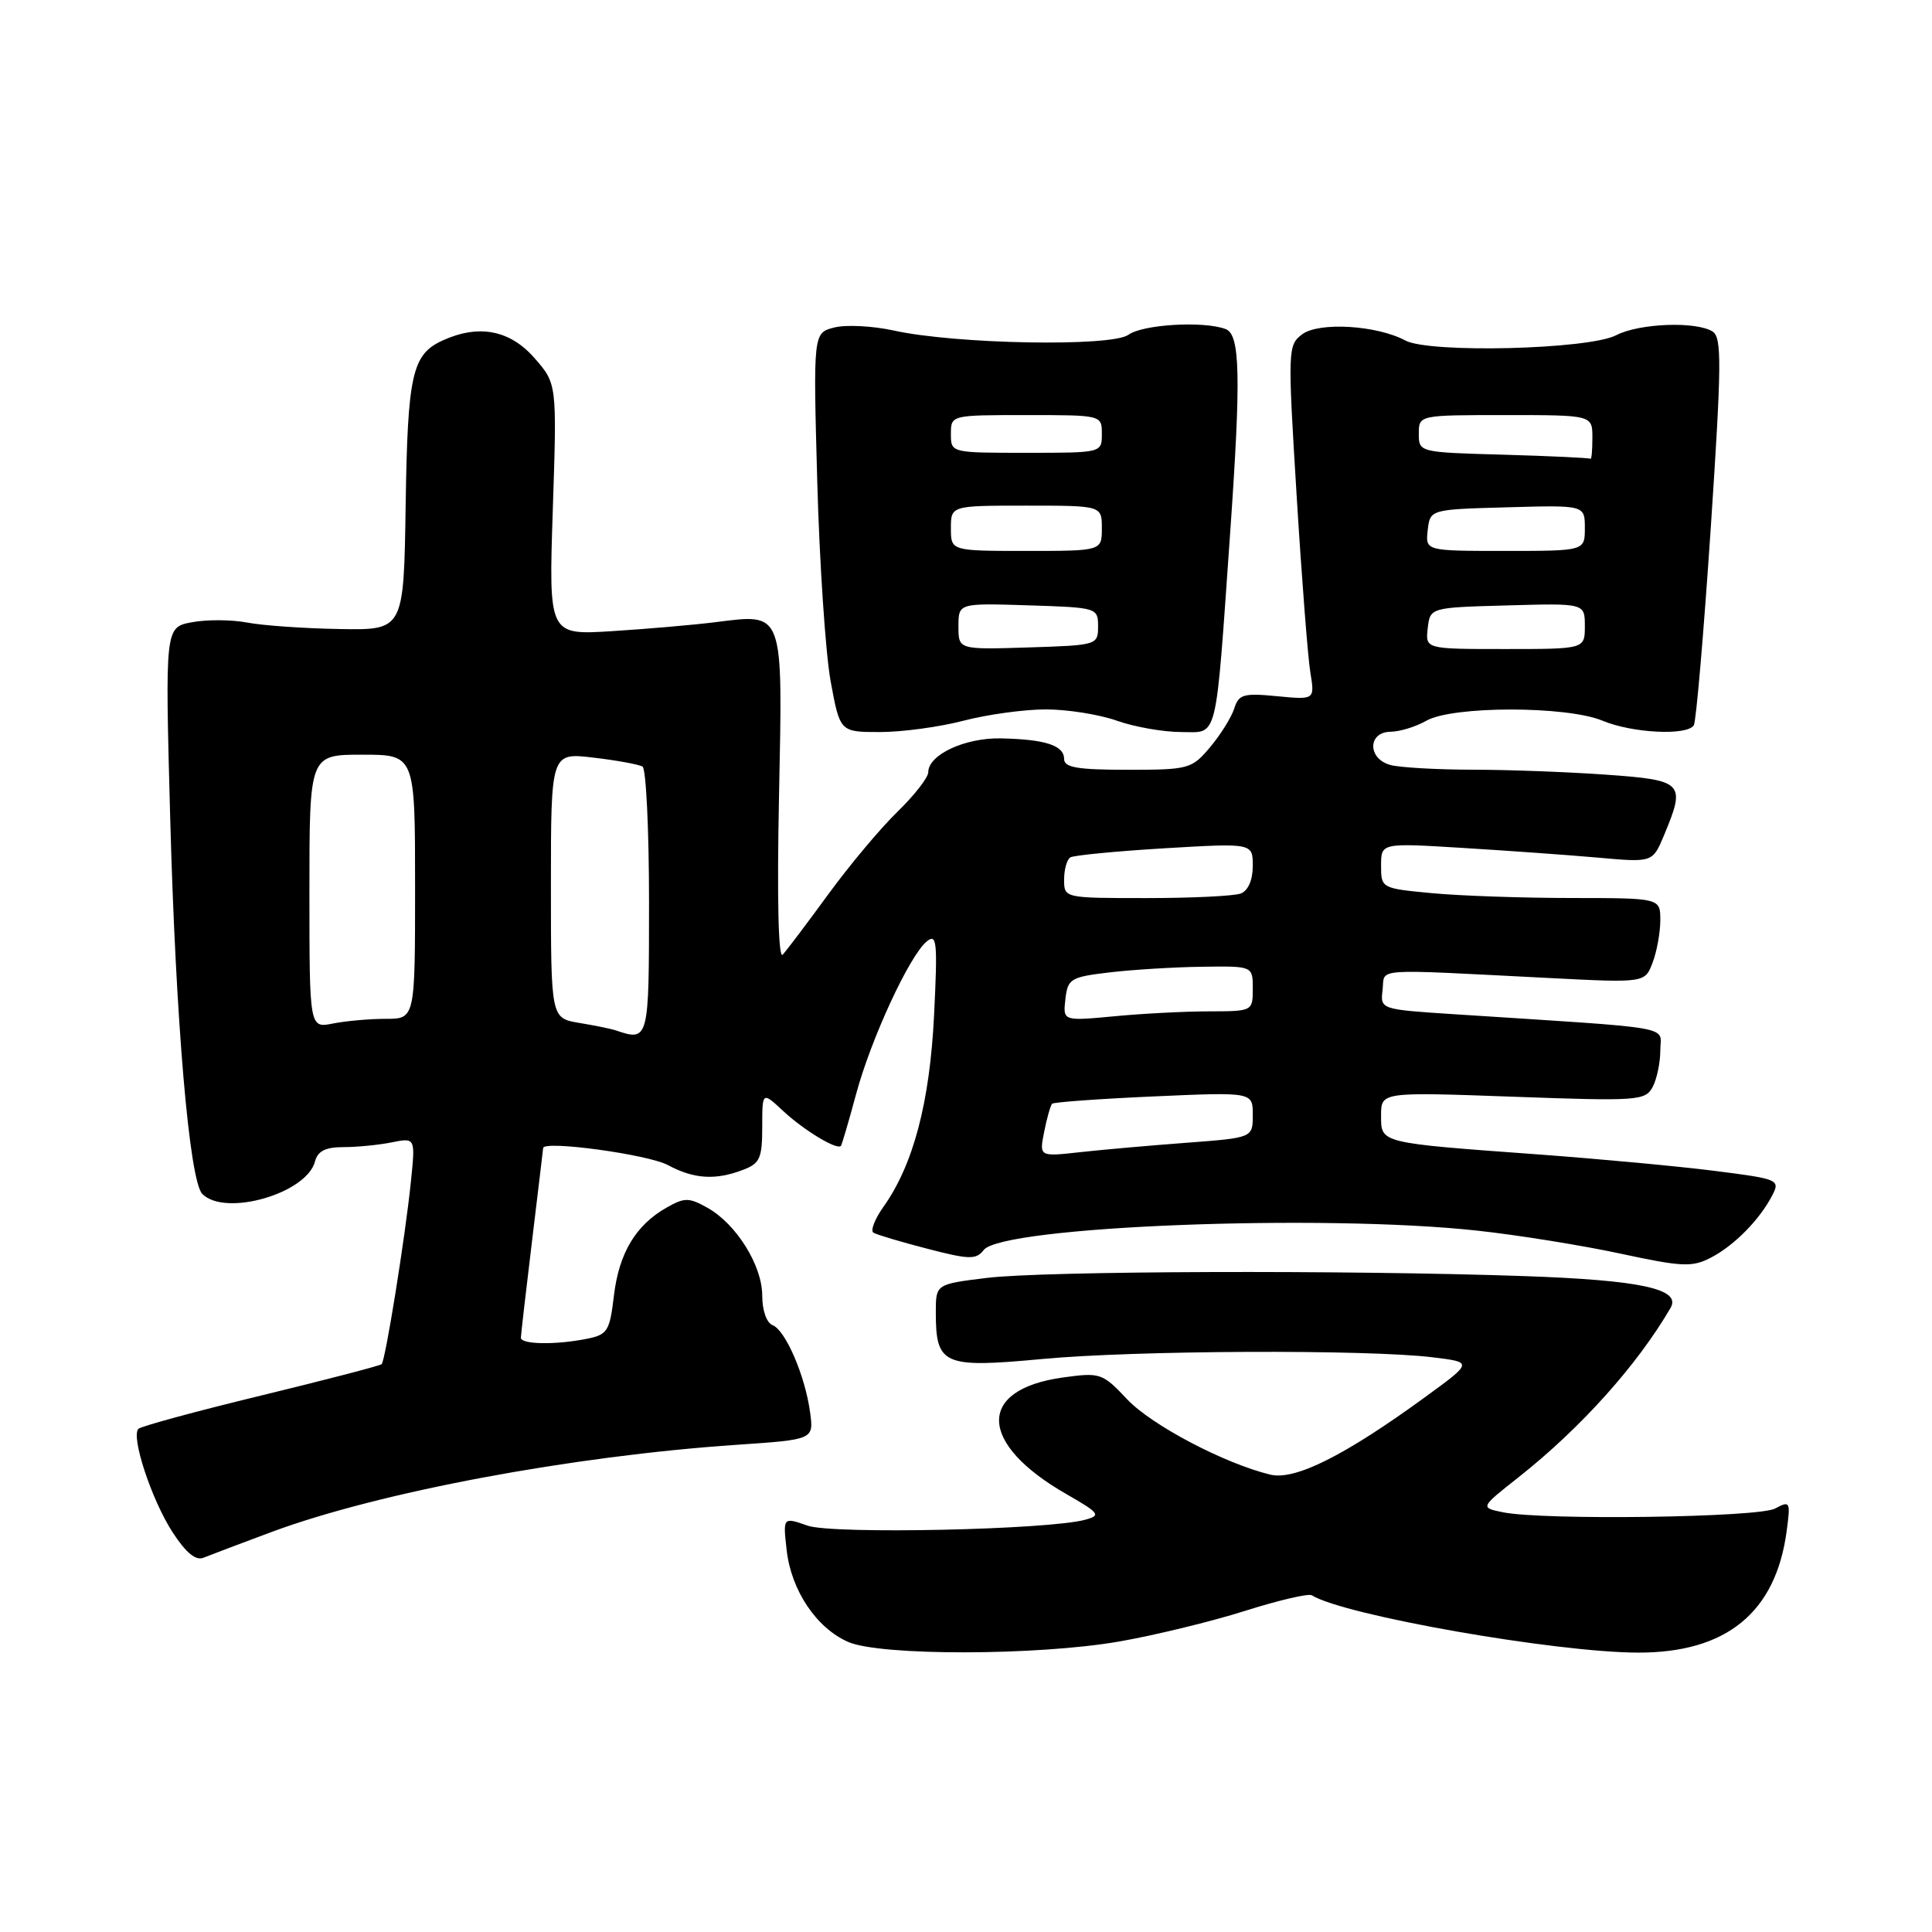 <?xml version="1.0" encoding="UTF-8" standalone="no"?>
<!DOCTYPE svg PUBLIC "-//W3C//DTD SVG 1.1//EN" "http://www.w3.org/Graphics/SVG/1.1/DTD/svg11.dtd" >
<svg xmlns="http://www.w3.org/2000/svg" xmlns:xlink="http://www.w3.org/1999/xlink" version="1.1" viewBox="0 0 256 256">
 <g >
 <path fill="currentColor"
d=" M 148.29 217.51 C 152.99 216.69 160.48 214.87 164.94 213.46 C 169.39 212.05 173.38 211.12 173.81 211.38 C 178.11 214.04 206.05 218.95 217.04 218.98 C 228.75 219.01 235.30 213.67 236.74 202.89 C 237.27 198.96 237.20 198.82 235.21 199.89 C 232.99 201.08 204.60 201.47 199.18 200.39 C 196.11 199.77 196.11 199.77 201.22 195.74 C 209.48 189.21 216.94 180.89 221.36 173.30 C 222.81 170.80 217.45 169.63 202.00 169.09 C 178.34 168.27 138.31 168.40 130.75 169.33 C 124.00 170.16 124.00 170.16 124.00 173.89 C 124.00 180.87 124.98 181.30 138.04 180.08 C 150.38 178.92 181.13 178.79 189.84 179.85 C 195.18 180.50 195.18 180.50 188.84 185.12 C 178.21 192.87 171.60 196.18 168.34 195.40 C 162.30 193.95 152.59 188.85 149.35 185.41 C 146.08 181.94 145.79 181.84 140.87 182.52 C 129.38 184.10 129.58 191.27 141.31 197.98 C 145.71 200.51 145.92 200.79 143.81 201.37 C 138.95 202.71 110.37 203.32 107.02 202.16 C 103.74 201.01 103.74 201.01 104.24 205.42 C 104.84 210.74 108.19 215.74 112.40 217.57 C 116.67 219.43 137.48 219.39 148.29 217.51 Z  M 36.00 202.99 C 50.24 197.71 75.73 192.93 97.67 191.44 C 107.83 190.75 107.83 190.75 107.34 187.13 C 106.69 182.30 104.08 176.25 102.37 175.59 C 101.58 175.29 101.00 173.63 101.00 171.68 C 101.00 167.68 97.56 162.17 93.73 160.03 C 91.30 158.67 90.71 158.66 88.35 160.00 C 84.25 162.31 82.02 166.04 81.35 171.66 C 80.79 176.39 80.50 176.85 77.75 177.40 C 73.60 178.23 69.00 178.15 69.02 177.25 C 69.03 176.84 69.69 171.10 70.49 164.50 C 71.29 157.90 71.95 152.33 71.97 152.12 C 72.05 151.08 85.88 152.97 88.50 154.38 C 91.95 156.23 94.79 156.41 98.43 155.02 C 100.69 154.17 101.00 153.48 101.00 149.34 C 101.00 144.63 101.00 144.63 103.75 147.19 C 106.51 149.77 110.95 152.45 111.43 151.83 C 111.56 151.65 112.47 148.57 113.43 145.00 C 115.41 137.65 120.49 126.67 122.78 124.76 C 124.14 123.64 124.25 124.72 123.77 134.50 C 123.20 146.08 121.02 154.35 117.06 159.91 C 115.91 161.53 115.31 163.08 115.74 163.34 C 116.17 163.60 119.37 164.56 122.86 165.46 C 128.44 166.91 129.34 166.93 130.35 165.63 C 132.80 162.48 175.29 160.82 195.79 163.07 C 201.13 163.65 209.64 165.02 214.71 166.11 C 222.92 167.88 224.23 167.93 226.71 166.64 C 229.81 165.03 233.18 161.60 234.84 158.38 C 235.90 156.32 235.64 156.22 227.22 155.15 C 222.42 154.54 211.97 153.57 204.00 152.98 C 182.65 151.42 183.00 151.50 183.00 147.80 C 183.00 144.69 183.00 144.69 200.48 145.32 C 217.01 145.92 218.01 145.85 218.98 144.04 C 219.54 142.99 220.00 140.80 220.00 139.17 C 220.00 135.86 222.69 136.34 192.70 134.39 C 182.89 133.75 182.89 133.75 183.20 131.16 C 183.54 128.22 181.36 128.38 205.23 129.59 C 217.96 130.24 217.96 130.24 218.98 127.55 C 219.54 126.08 220.00 123.55 220.00 121.93 C 220.00 119.00 220.00 119.00 208.25 118.99 C 201.79 118.99 193.46 118.70 189.75 118.35 C 183.05 117.72 183.00 117.69 183.00 114.70 C 183.00 111.69 183.00 111.69 193.75 112.35 C 199.66 112.71 207.76 113.29 211.74 113.64 C 218.98 114.29 218.98 114.29 220.49 110.68 C 223.40 103.71 223.09 103.38 212.85 102.65 C 207.81 102.29 199.82 101.99 195.10 101.99 C 190.37 101.98 185.49 101.70 184.25 101.37 C 181.20 100.55 181.20 97.01 184.25 96.96 C 185.49 96.95 187.62 96.29 189.00 95.50 C 192.46 93.52 207.61 93.52 212.35 95.50 C 216.31 97.15 223.56 97.51 224.44 96.10 C 224.75 95.60 225.75 83.86 226.68 70.02 C 228.13 48.24 228.16 44.72 226.93 43.93 C 224.74 42.55 217.22 42.83 214.15 44.42 C 210.50 46.31 189.43 46.83 186.22 45.12 C 182.43 43.09 174.77 42.63 172.54 44.30 C 170.64 45.73 170.62 46.34 171.81 65.64 C 172.48 76.56 173.30 87.13 173.63 89.11 C 174.22 92.73 174.22 92.73 169.21 92.25 C 164.77 91.82 164.13 92.00 163.54 93.89 C 163.16 95.06 161.73 97.36 160.34 99.01 C 157.91 101.89 157.53 102.00 149.41 102.00 C 142.78 102.00 141.00 101.70 141.00 100.57 C 141.00 98.77 138.50 97.96 132.62 97.84 C 127.86 97.74 123.00 100.01 123.00 102.32 C 123.00 103.02 121.17 105.37 118.93 107.55 C 116.69 109.72 112.56 114.65 109.75 118.50 C 106.94 122.35 104.22 125.95 103.71 126.50 C 103.14 127.12 102.95 119.14 103.22 105.69 C 103.72 80.61 103.97 81.30 94.65 82.46 C 91.82 82.81 85.72 83.34 81.10 83.63 C 72.70 84.16 72.70 84.16 73.25 67.50 C 73.80 50.84 73.80 50.84 70.80 47.42 C 67.55 43.72 63.43 42.94 58.66 45.11 C 54.60 46.96 54.01 49.58 53.75 67.00 C 53.50 83.50 53.50 83.50 45.00 83.35 C 40.33 83.27 34.81 82.89 32.74 82.49 C 30.68 82.10 27.39 82.08 25.43 82.45 C 21.87 83.12 21.87 83.12 22.55 108.31 C 23.28 135.31 25.09 156.49 26.81 158.21 C 29.86 161.26 40.63 158.14 41.74 153.90 C 42.10 152.52 43.13 152.00 45.49 152.00 C 47.28 152.00 50.17 151.72 51.90 151.37 C 55.05 150.74 55.05 150.74 54.44 156.62 C 53.71 163.82 51.07 180.27 50.57 180.76 C 50.37 180.96 43.18 182.83 34.58 184.92 C 25.99 187.00 18.68 188.99 18.34 189.33 C 17.32 190.35 20.09 198.74 22.86 203.02 C 24.65 205.77 25.95 206.84 26.98 206.40 C 27.82 206.06 31.88 204.52 36.00 202.99 Z  M 127.66 95.50 C 130.83 94.67 135.74 94.00 138.58 94.00 C 141.42 94.00 145.66 94.67 148.00 95.50 C 150.34 96.33 154.18 97.00 156.55 97.00 C 161.46 97.00 161.02 98.78 163.01 70.50 C 164.45 49.95 164.33 44.34 162.42 43.61 C 159.54 42.50 151.41 42.98 149.52 44.36 C 147.30 45.98 126.65 45.61 118.45 43.80 C 115.67 43.19 112.12 43.00 110.57 43.39 C 107.75 44.10 107.75 44.10 108.29 63.80 C 108.59 74.64 109.39 86.54 110.06 90.25 C 111.30 97.00 111.30 97.00 116.60 97.00 C 119.52 97.00 124.49 96.33 127.66 95.50 Z  M 138.36 149.96 C 138.72 148.14 139.20 146.47 139.41 146.25 C 139.63 146.04 145.70 145.60 152.90 145.28 C 166.00 144.70 166.00 144.70 166.00 147.73 C 166.00 150.76 166.00 150.76 157.25 151.42 C 152.44 151.78 146.07 152.34 143.10 152.67 C 137.70 153.27 137.70 153.27 138.36 149.96 Z  M 81.50 136.50 C 80.95 136.32 78.81 135.88 76.75 135.54 C 73.00 134.91 73.00 134.91 73.00 117.32 C 73.00 99.72 73.00 99.72 78.64 100.39 C 81.73 100.75 84.66 101.29 85.14 101.58 C 85.61 101.88 86.00 109.97 86.00 119.56 C 86.00 137.97 85.98 138.02 81.50 136.50 Z  M 41.00 118.12 C 41.00 100.00 41.00 100.00 48.00 100.00 C 55.00 100.00 55.00 100.00 55.00 117.50 C 55.00 135.00 55.00 135.00 51.12 135.00 C 48.99 135.00 45.84 135.28 44.12 135.62 C 41.00 136.25 41.00 136.25 41.00 118.12 Z  M 141.17 132.40 C 141.48 129.69 141.85 129.46 147.00 128.85 C 150.03 128.49 155.54 128.15 159.25 128.10 C 166.00 128.00 166.00 128.00 166.00 131.00 C 166.00 133.98 165.97 134.00 160.25 134.01 C 157.09 134.01 151.43 134.30 147.67 134.66 C 140.84 135.30 140.84 135.30 141.17 132.40 Z  M 141.00 116.56 C 141.00 115.22 141.37 113.89 141.82 113.61 C 142.27 113.33 147.90 112.79 154.32 112.40 C 166.00 111.71 166.00 111.71 166.00 114.75 C 166.00 116.60 165.38 118.02 164.42 118.39 C 163.55 118.73 157.92 119.00 151.92 119.00 C 141.01 119.00 141.00 119.00 141.00 116.56 Z  M 189.18 83.25 C 189.50 80.50 189.50 80.50 199.75 80.22 C 210.00 79.93 210.00 79.93 210.00 82.97 C 210.00 86.00 210.00 86.00 199.43 86.00 C 188.87 86.00 188.87 86.00 189.18 83.25 Z  M 189.18 70.25 C 189.50 67.50 189.50 67.50 199.75 67.22 C 210.00 66.93 210.00 66.93 210.00 69.97 C 210.00 73.00 210.00 73.00 199.43 73.00 C 188.87 73.00 188.87 73.00 189.18 70.25 Z  M 199.25 60.25 C 188.04 59.94 188.00 59.93 188.00 57.47 C 188.00 55.00 188.00 55.00 199.50 55.00 C 211.00 55.00 211.00 55.00 211.00 58.00 C 211.00 59.65 210.89 60.90 210.75 60.79 C 210.61 60.67 205.44 60.43 199.25 60.25 Z  M 127.00 83.00 C 127.00 79.92 127.00 79.92 136.25 80.21 C 145.37 80.50 145.50 80.53 145.50 83.00 C 145.50 85.47 145.37 85.50 136.25 85.79 C 127.00 86.08 127.00 86.08 127.00 83.00 Z  M 126.00 70.00 C 126.00 67.00 126.00 67.00 136.00 67.00 C 146.00 67.00 146.00 67.00 146.00 70.00 C 146.00 73.00 146.00 73.00 136.00 73.00 C 126.00 73.00 126.00 73.00 126.00 70.00 Z  M 126.00 57.50 C 126.00 55.00 126.00 55.00 136.00 55.00 C 146.00 55.00 146.00 55.00 146.00 57.50 C 146.00 60.00 146.00 60.00 136.00 60.00 C 126.00 60.00 126.00 60.00 126.00 57.50 Z "/>
</g>
</svg>